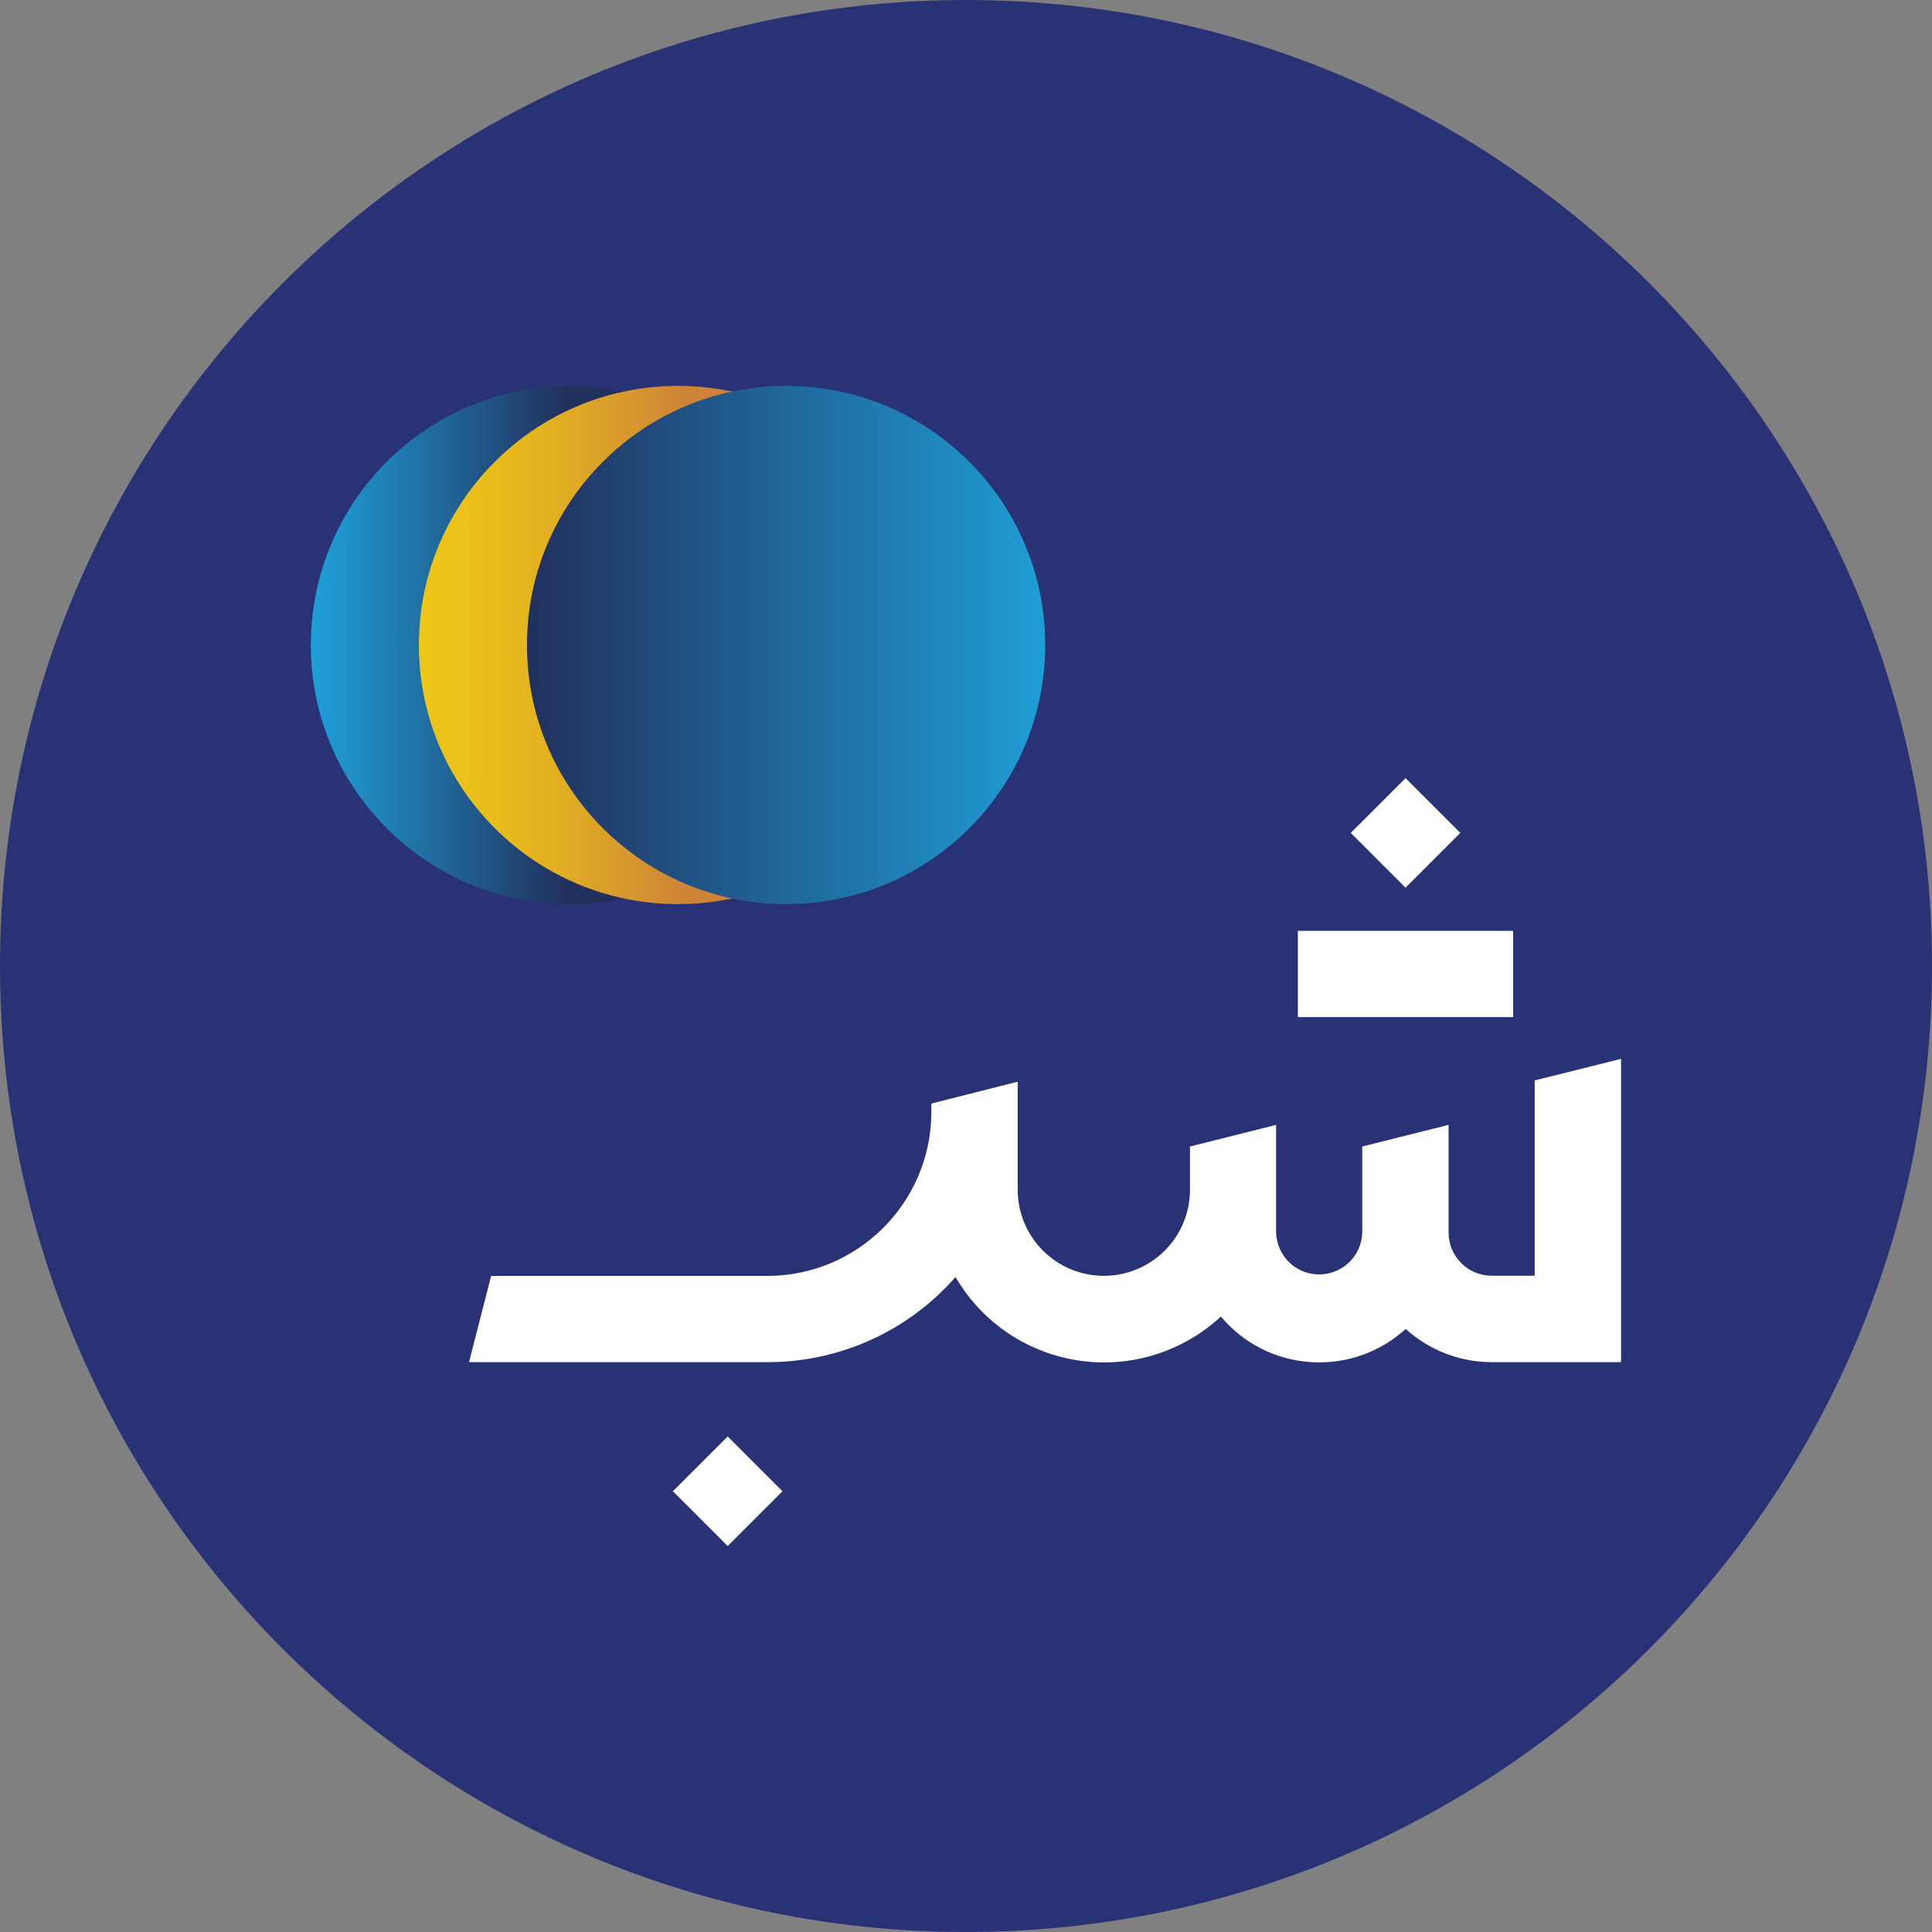 <svg width="192" height="192" viewBox="0 0 192 192" fill="none" xmlns="http://www.w3.org/2000/svg">
<rect x="0" y="0" width="192" height="192" fill="#808080" stroke="none"/>
<g clip-path="url(#clip0_4929_33730)">
<path d="M96 192C149.019 192 192 149.019 192 96C192 42.981 149.019 0 96 0C42.981 0 0 42.981 0 96C0 149.019 42.981 192 96 192Z" fill="#293275"/>
<path d="M150.37 92.508H128.98V101.078H150.37V92.508Z" fill="white"/>
<path d="M139.679 77.329L134.234 82.773L139.679 88.218L145.124 82.773L139.679 77.329Z" fill="white"/>
<path d="M72.316 142.754L66.871 148.199L72.316 153.644L77.76 148.199L72.316 142.754Z" fill="white"/>
<path d="M152.519 107.359V126.779H148.239C145.879 126.779 143.959 124.859 143.959 122.499V111.789L135.379 113.939V122.519C135.299 124.879 133.319 126.729 130.949 126.649C128.699 126.569 126.899 124.769 126.819 122.519V111.789L118.259 113.939V118.229C118.259 122.959 114.429 126.789 109.699 126.789C104.969 126.789 101.139 122.959 101.139 118.229V107.509H101.099L92.559 109.669V110.519C92.539 119.489 85.279 126.769 76.299 126.799H48.809L46.609 135.369H76.299C83.449 135.369 90.249 132.289 94.959 126.909C99.699 135.059 110.149 137.819 118.299 133.079C119.389 132.449 120.409 131.689 121.329 130.839C125.869 136.239 133.919 136.939 139.319 132.399C139.319 132.399 139.329 132.389 139.339 132.379L139.699 132.069C142.039 134.189 145.089 135.369 148.259 135.369H161.099V105.229L152.519 107.369V107.359Z" fill="white"/>
<path d="M56.641 89.85C70.862 89.85 82.391 78.321 82.391 64.1C82.391 49.878 70.862 38.35 56.641 38.35C42.419 38.35 30.891 49.878 30.891 64.1C30.891 78.321 42.419 89.85 56.641 89.85Z" fill="url(#paint0_linear_4929_33730)"/>
<path d="M67.379 89.85C81.6 89.85 93.129 78.321 93.129 64.1C93.129 49.878 81.6 38.35 67.379 38.35C53.158 38.35 41.629 49.878 41.629 64.1C41.629 78.321 53.158 89.85 67.379 89.85Z" fill="url(#paint1_linear_4929_33730)"/>
<path d="M78.121 89.85C92.342 89.85 103.871 78.321 103.871 64.1C103.871 49.878 92.342 38.35 78.121 38.35C63.9 38.35 52.371 49.878 52.371 64.1C52.371 78.321 63.9 89.85 78.121 89.85Z" fill="url(#paint2_linear_4929_33730)"/>
</g>
<defs>
<linearGradient id="paint0_linear_4929_33730" x1="28.501" y1="64.1" x2="80.001" y2="64.1" gradientUnits="userSpaceOnUse">
<stop offset="0.06" stop-color="#1F9ED6"/>
<stop offset="0.54" stop-color="#21305D"/>
</linearGradient>
<linearGradient id="paint1_linear_4929_33730" x1="41.629" y1="64.1" x2="93.129" y2="64.1" gradientUnits="userSpaceOnUse">
<stop stop-color="#EDC618"/>
<stop offset="0.11" stop-color="#EAC01A"/>
<stop offset="0.26" stop-color="#E2B022"/>
<stop offset="0.42" stop-color="#D6952E"/>
<stop offset="0.51" stop-color="#CE8437"/>
</linearGradient>
<linearGradient id="paint2_linear_4929_33730" x1="52.371" y1="64.1" x2="103.871" y2="64.1" gradientUnits="userSpaceOnUse">
<stop stop-color="#21305D"/>
<stop offset="1" stop-color="#1F9ED6"/>
</linearGradient>
<clipPath id="clip0_4929_33730">
<rect width="192" height="192" fill="white"/>
</clipPath>
</defs>
</svg>
